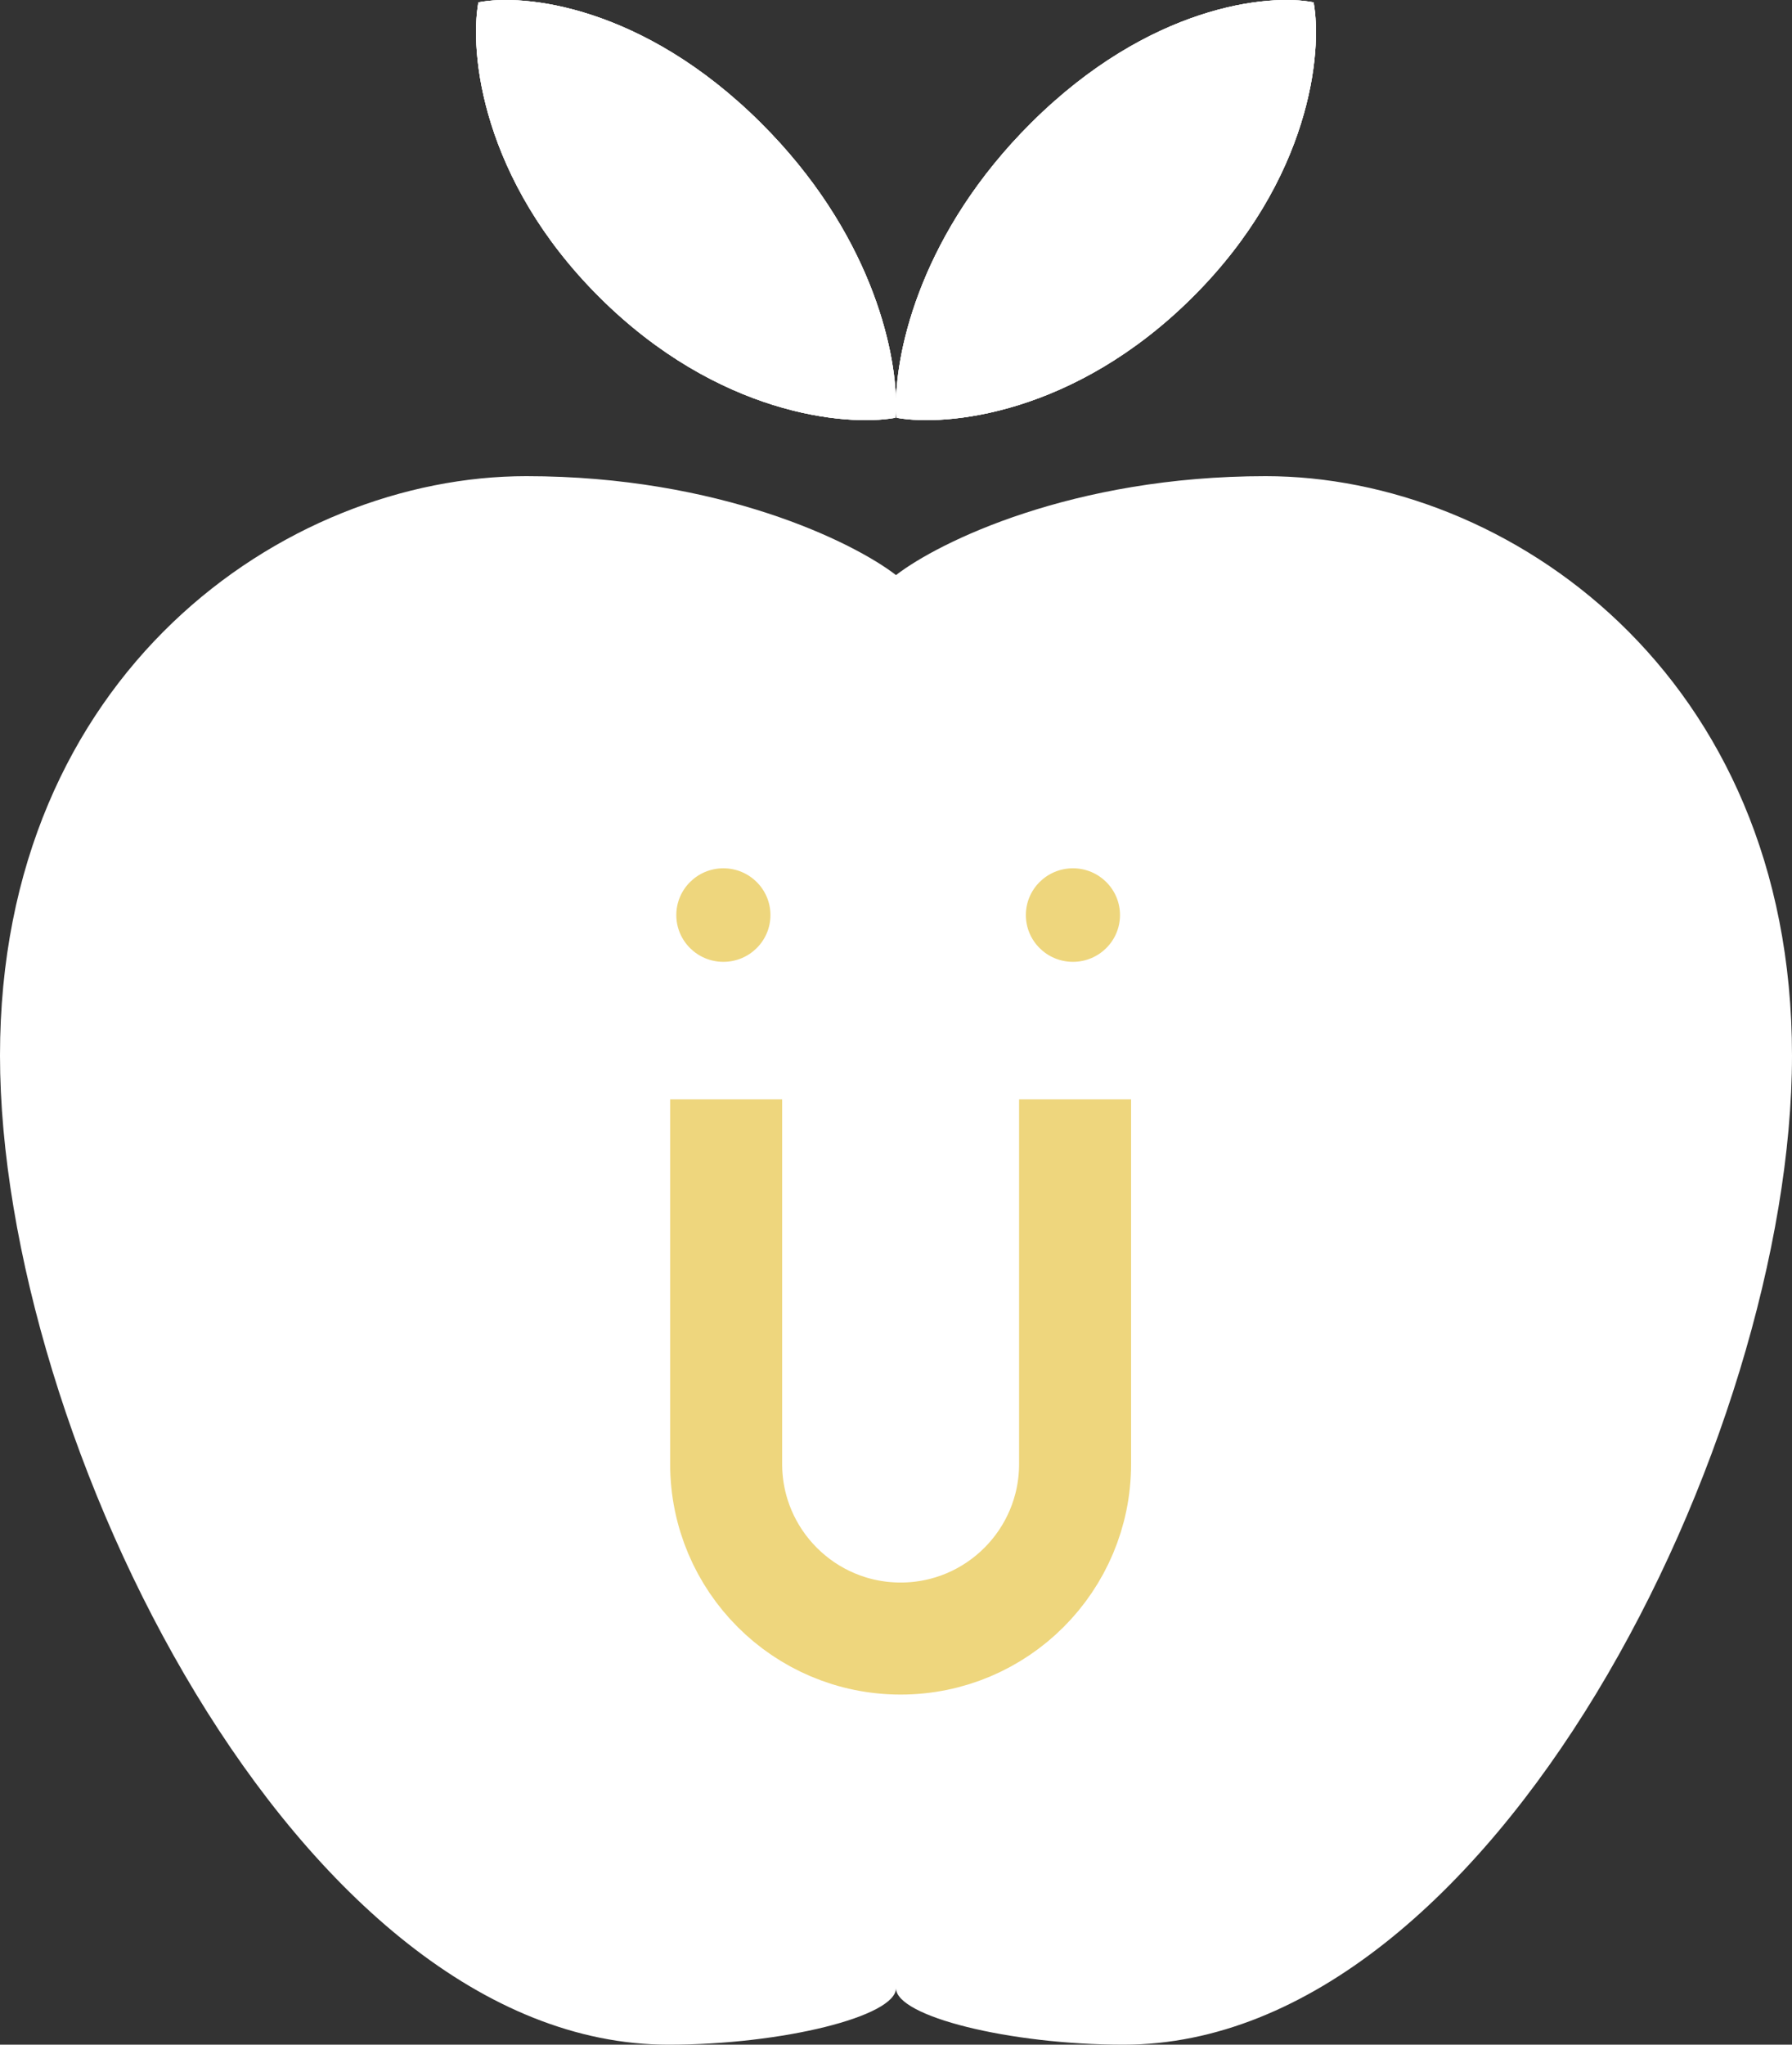 <svg width="64" height="73" viewBox="0 0 64 73" fill="none" xmlns="http://www.w3.org/2000/svg">
<rect x="0" y="0" width="64" height="73" fill="#333333" stroke="none"/>
<path fill-rule="evenodd" clip-rule="evenodd" d="M32 20.532C30.476 19.354 25.702 17 18.794 17C10.159 17 0 24.063 0 37.685C0 51.306 10.667 73 23.873 73C27.936 73 32 71.991 32 70.982C32 71.991 36.063 73 40.127 73C53.333 73 64 51.306 64 37.685C64 24.063 53.841 17 45.206 17C38.298 17 33.524 19.354 32 20.532Z" fill="white"/>
<path fill-rule="evenodd" clip-rule="evenodd" d="M32 14.442C32 12.433 31.065 8.263 27.175 4.39C22.947 0.18 18.686 -0.235 17.085 0.084C16.764 1.839 17.181 6.4 21.409 10.61C25.637 14.82 30.218 15.235 31.98 14.916C31.993 14.775 32 14.617 32 14.442C32 14.617 32.007 14.775 32.02 14.916C33.782 15.235 38.362 14.82 42.591 10.61C46.819 6.4 47.236 1.839 46.915 0.084C45.314 -0.235 41.053 0.18 36.825 4.39C32.935 8.263 32 12.433 32 14.442Z" fill="white"/>
<path fill-rule="evenodd" clip-rule="evenodd" d="M32 14.442C32 12.433 31.065 8.263 27.175 4.39C22.947 0.18 18.686 -0.235 17.085 0.084C16.764 1.839 17.181 6.4 21.409 10.61C25.637 14.82 30.218 15.235 31.98 14.916C31.993 14.775 32 14.617 32 14.442C32 14.617 32.007 14.775 32.02 14.916C33.782 15.235 38.362 14.82 42.591 10.61C46.819 6.4 47.236 1.839 46.915 0.084C45.314 -0.235 41.053 0.18 36.825 4.39C32.935 8.263 32 12.433 32 14.442Z" fill="white"/>
<path fill-rule="evenodd" clip-rule="evenodd" d="M32 14.442C32 12.433 31.065 8.263 27.175 4.39C22.947 0.18 18.686 -0.235 17.085 0.084C16.764 1.839 17.181 6.4 21.409 10.61C25.637 14.82 30.218 15.235 31.98 14.916C31.993 14.775 32 14.617 32 14.442C32 14.617 32.007 14.775 32.02 14.916C33.782 15.235 38.362 14.82 42.591 10.61C46.819 6.4 47.236 1.839 46.915 0.084C45.314 -0.235 41.053 0.18 36.825 4.39C32.935 8.263 32 12.433 32 14.442Z" fill="white"/>
<path d="M25.934 39.25C25.934 46.355 25.934 48.116 25.934 52.267C25.934 55.709 28.724 58.5 32.165 58.5V58.5C35.606 58.5 38.396 55.71 38.396 52.269V39.25" stroke="#EED67D" stroke-width="4"/>
<ellipse cx="25.835" cy="32.67" rx="1.681" ry="1.67" fill="#EED67D"/>
<ellipse cx="38.319" cy="32.67" rx="1.681" ry="1.67" fill="#EED67D"/>
</svg>
